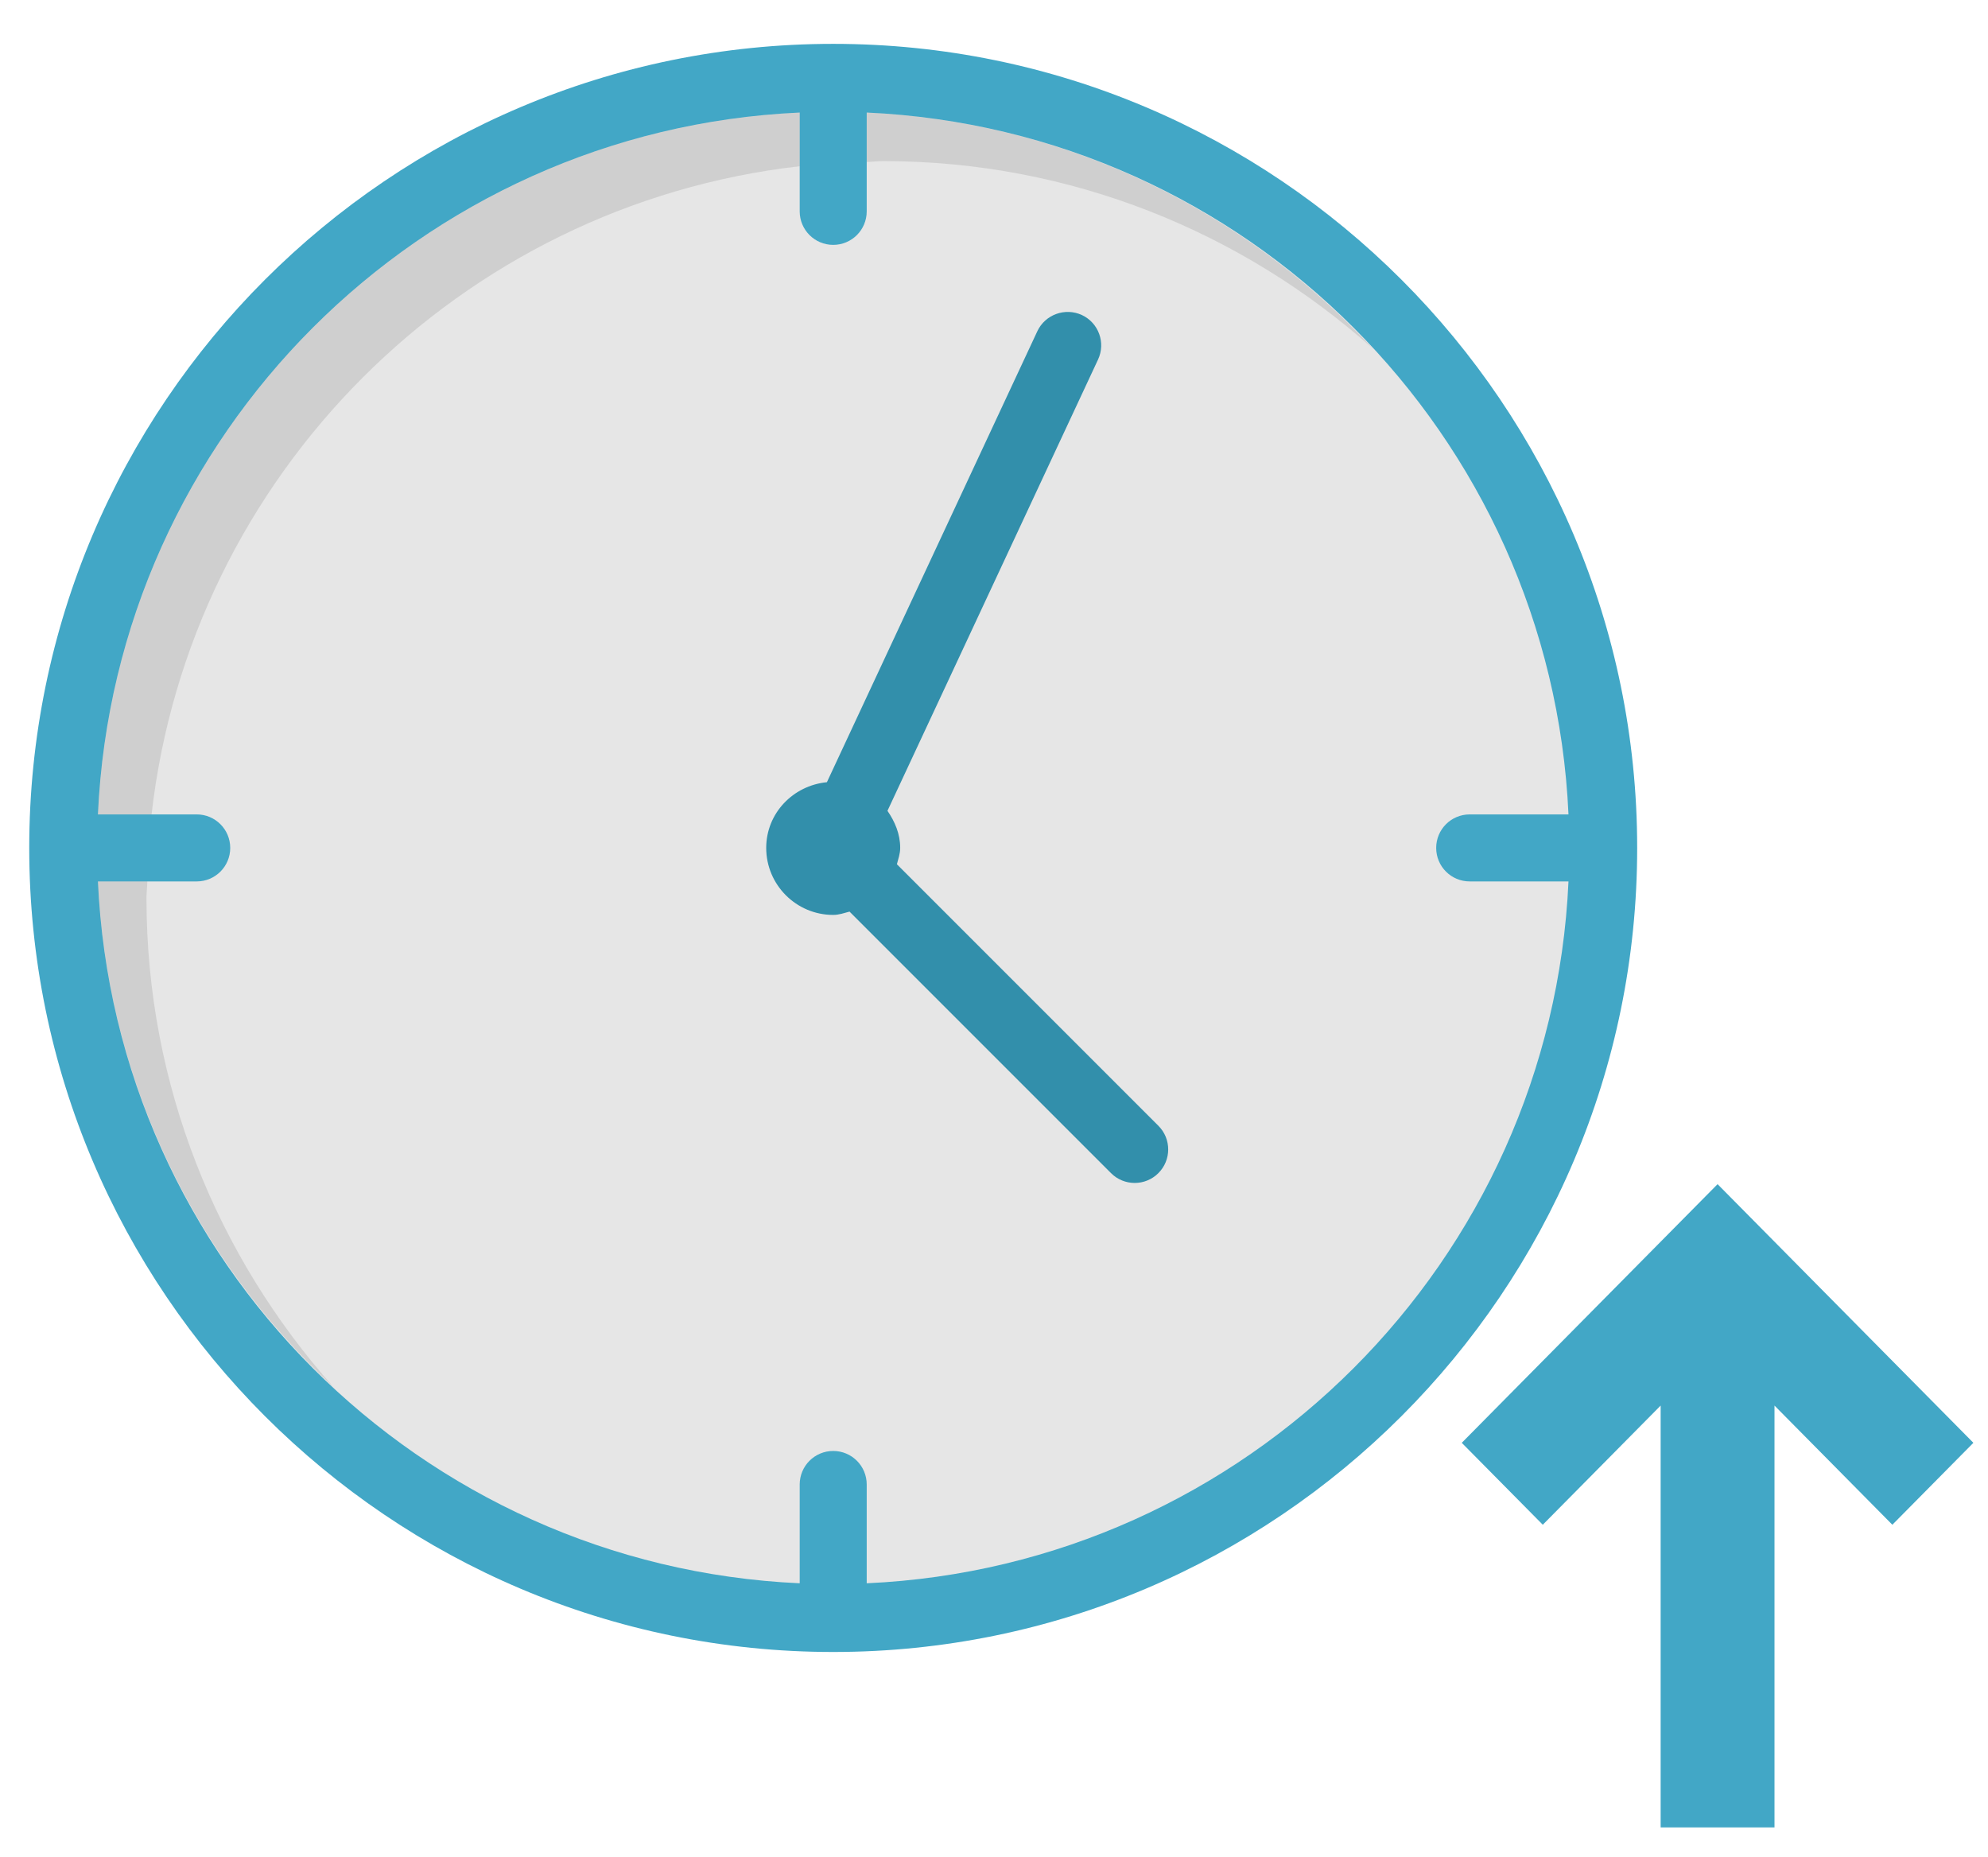 <svg width="136px" height="127px" viewBox="0 0 136 127" version="1.1"
  xmlns="http://www.w3.org/2000/svg"
  xmlns:xlink="http://www.w3.org/1999/xlink">
  <g stroke="none" stroke-width="1" fill="none" fill-rule="evenodd">
    <g transform="translate(2, 3)" fill-rule="nonzero">
      <path d="M55,0 C24.674,0 0,24.674 0,55 C0,85.326 24.674,110 55,110 C85.326,110 110,85.326 110,55 C110,24.674 85.326,0 55,0 Z" id="Path" fill="#42A7C6"></path>
      <path d="M57.292,105.301 L57.292,98.542 C57.292,97.275 56.267,96.25 55,96.25 C53.733,96.25 52.708,97.275 52.708,98.542 L52.708,105.301 C26.741,104.125 5.875,83.259 4.699,57.292 L11.458,57.292 C12.725,57.292 13.75,56.267 13.75,55 C13.75,53.733 12.725,52.708 11.458,52.708 L4.699,52.708 C5.875,26.741 26.74,5.875 52.708,4.699 L52.708,11.458 C52.708,12.725 53.733,13.75 55,13.75 C56.267,13.75 57.292,12.725 57.292,11.458 L57.292,4.699 C83.259,5.875 104.125,26.74 105.301,52.708 L98.542,52.708 C97.275,52.708 96.25,53.733 96.25,55 C96.25,56.267 97.275,57.292 98.542,57.292 L105.301,57.292 C104.125,83.259 83.259,104.125 57.292,105.301 Z" id="Path" fill="#E6E6E6"></path>
      <path d="M59.357,56.117 C59.452,55.75 59.583,55.396 59.583,55 C59.583,54.041 59.218,53.199 58.712,52.462 L73.118,21.594 C73.653,20.448 73.159,19.083 72.011,18.548 C70.867,18.022 69.502,18.512 68.965,19.656 L54.569,50.504 C52.254,50.732 50.417,52.626 50.417,55 C50.417,57.527 52.473,59.583 55,59.583 C55.396,59.583 55.75,59.452 56.117,59.357 L74.005,77.245 C74.452,77.693 75.039,77.917 75.625,77.917 C76.211,77.917 76.798,77.693 77.245,77.245 C78.141,76.35 78.141,74.9 77.245,74.005 L59.357,56.117 Z" id="Path" fill="#328FAB"></path>
      <path d="M58.438,8.021 C71.269,8.021 82.959,12.879 91.868,20.802 C83.155,11.415 70.947,5.318 57.292,4.699 L57.292,8.079 C57.676,8.07 58.051,8.021 58.438,8.021 Z" id="Path" fill="#000000" opacity="0.1"></path>
      <path d="M52.708,8.371 L52.708,4.699 C26.741,5.875 5.875,26.741 4.699,52.708 L8.37,52.708 C11.013,29.483 29.483,11.013 52.708,8.371 Z" id="Path" fill="#000000" opacity="0.1"></path>
      <path d="M8.021,58.438 C8.021,58.051 8.07,57.676 8.079,57.292 L4.699,57.292 C5.318,70.947 11.414,83.154 20.8,91.866 C12.879,82.958 8.021,71.268 8.021,58.438 Z" id="Path" fill="#000000" opacity="0.1"></path>
    </g>
    <g transform="translate(117.5, 103) scale(1, -1) translate(-117.5, -103) translate(100, 81)" fill="#42A7C6" fill-rule="nonzero">
      <polygon points="35 26.307 29.457 20.703 21.394 28.855 21.394 2.27373675e-13 13.606 2.27373675e-13 13.606 28.855 5.543 20.703 0 26.307 17.5 44"></polygon>
    </g>
  </g>
</svg>
